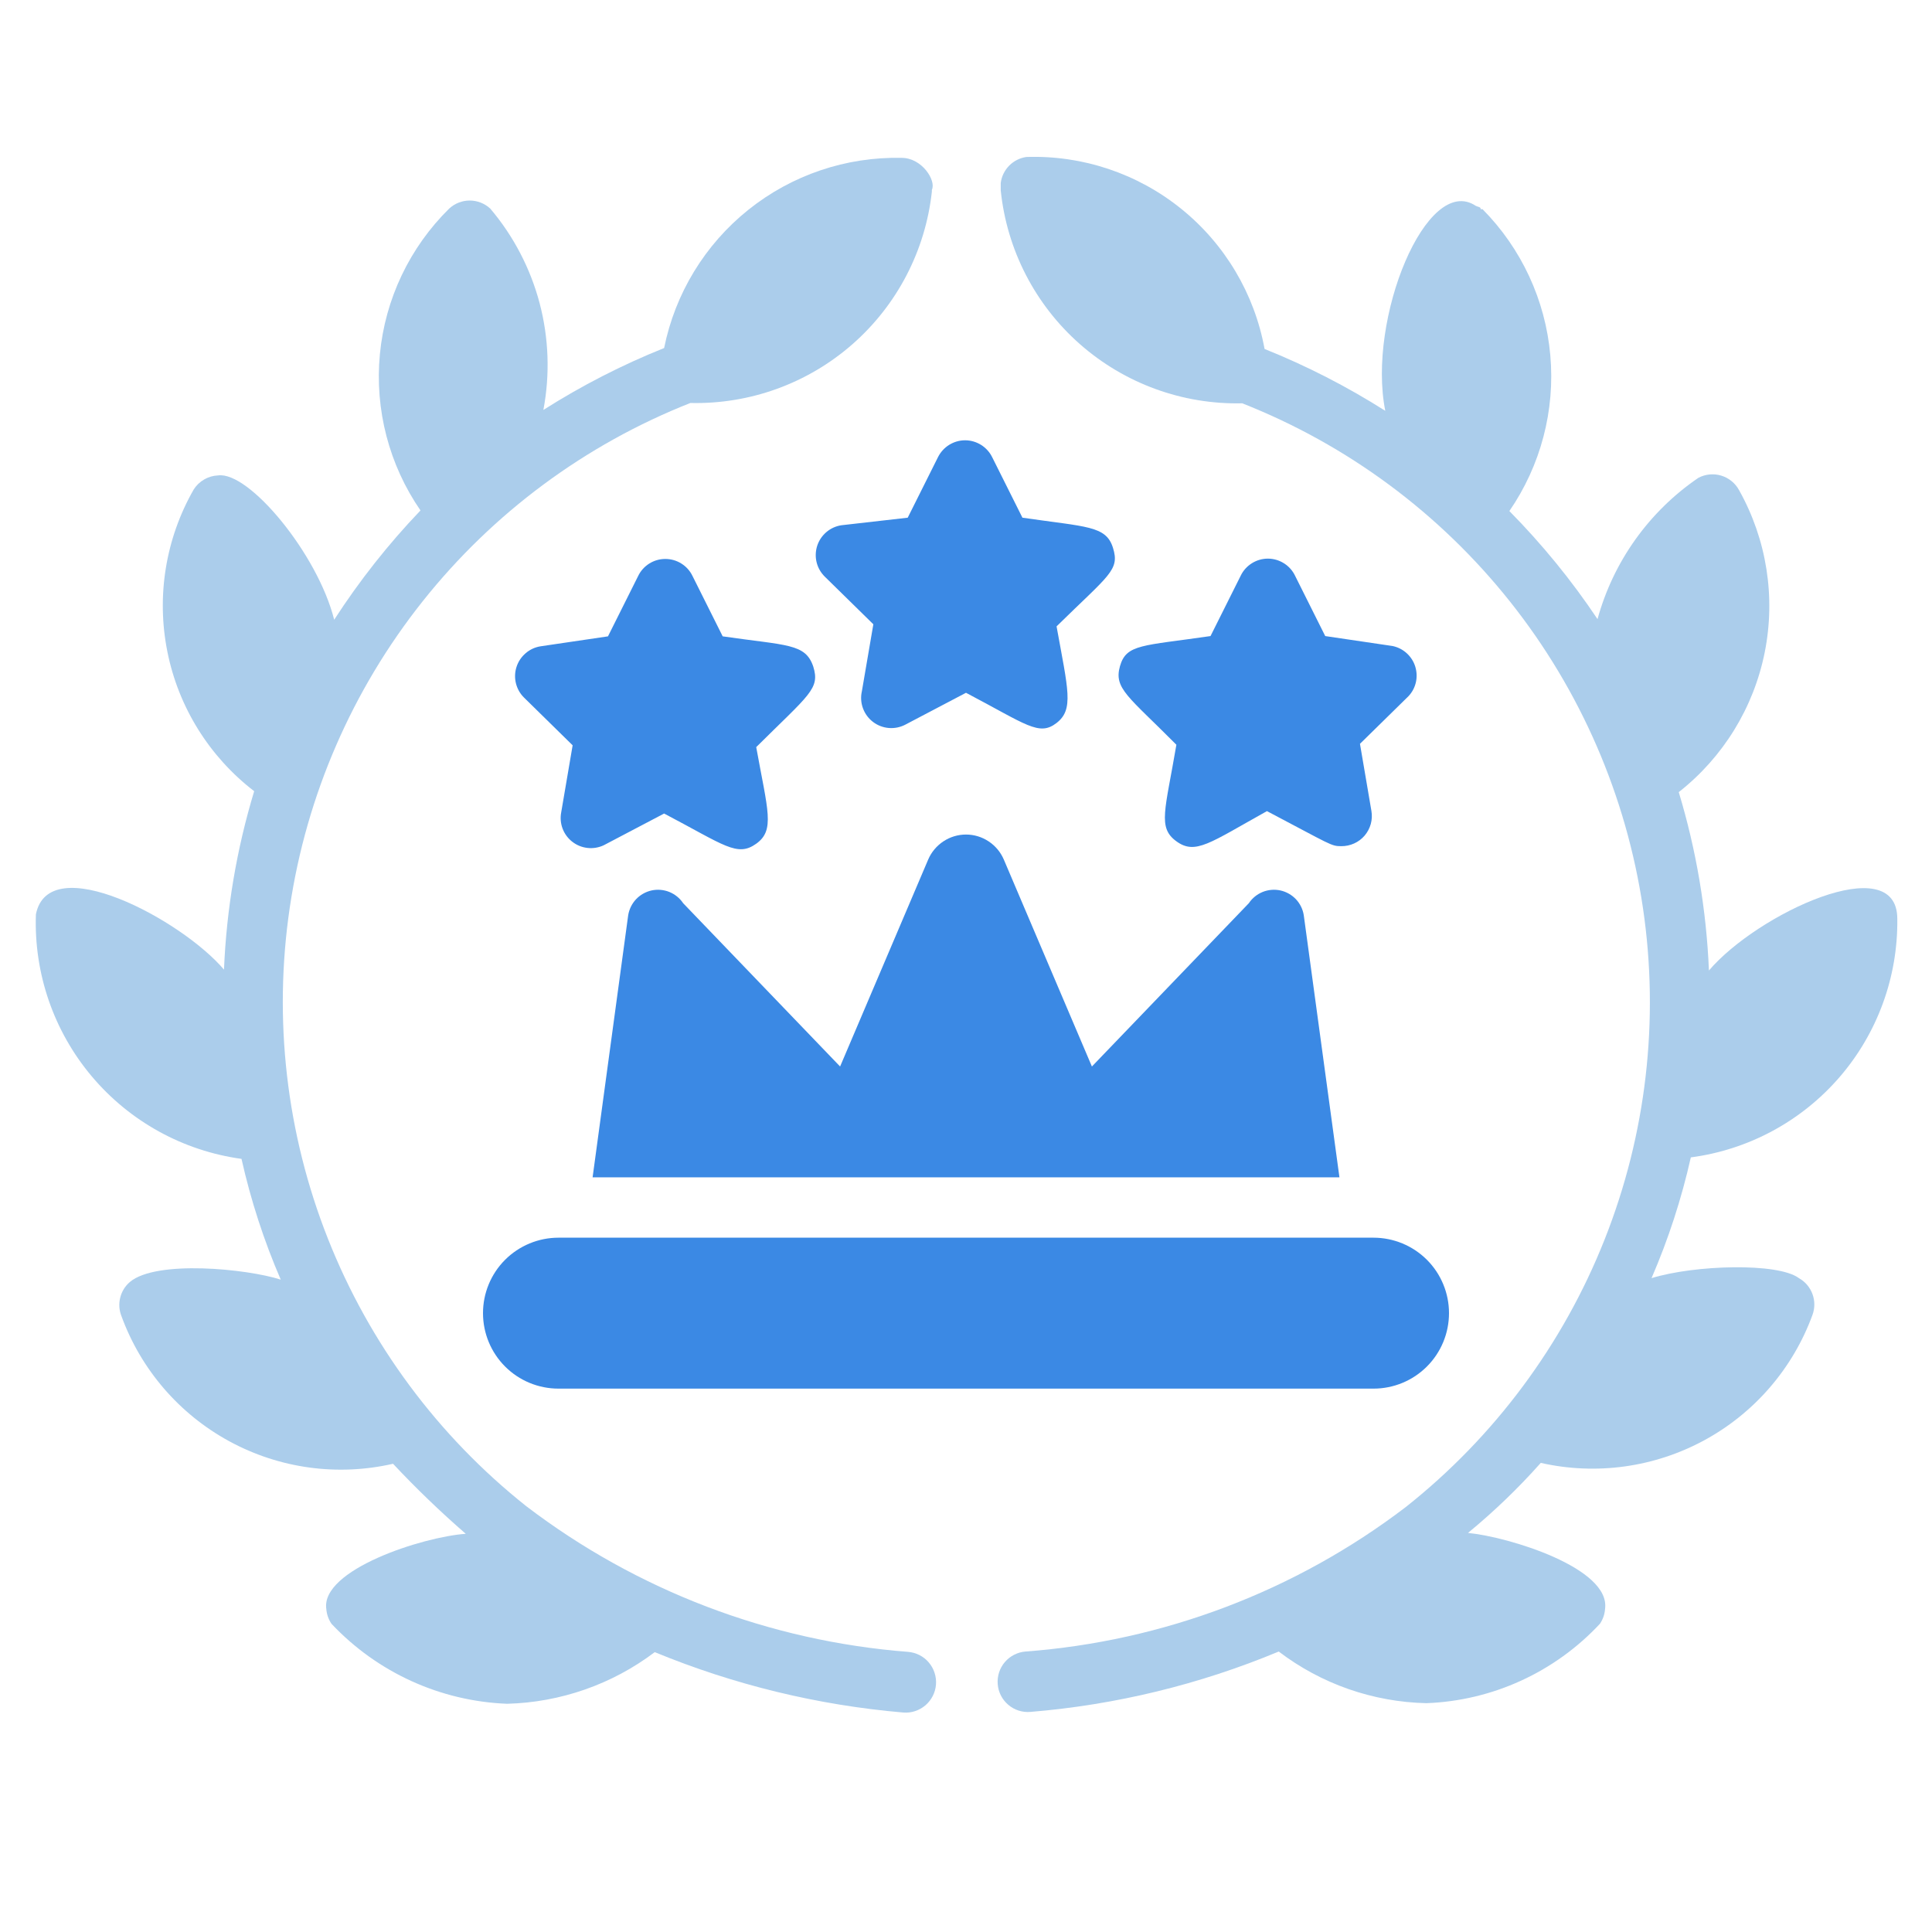 <svg width="48" height="48" viewBox="0 0 48 48" fill="none" xmlns="http://www.w3.org/2000/svg">
<path d="M47.138 22.83C47.138 21.075 43.657 22.702 42.458 24.112C42.395 22.609 42.144 21.12 41.708 19.68C42.811 18.814 43.569 17.582 43.844 16.207C44.119 14.832 43.893 13.403 43.208 12.18C43.114 12.005 42.955 11.875 42.765 11.817C42.575 11.759 42.37 11.779 42.195 11.872C40.97 12.708 40.082 13.952 39.69 15.382C39.047 14.42 38.313 13.521 37.5 12.697C38.279 11.565 38.639 10.196 38.517 8.827C38.396 7.458 37.8 6.174 36.833 5.197H36.788C36.788 5.137 36.727 5.145 36.667 5.115C35.445 4.297 33.96 7.927 34.417 10.207C33.467 9.604 32.463 9.089 31.418 8.67C31.167 7.298 30.431 6.061 29.345 5.186C28.259 4.31 26.894 3.854 25.5 3.9C25.338 3.923 25.188 3.999 25.073 4.115C24.958 4.232 24.884 4.383 24.863 4.545V4.687C24.863 4.687 24.863 4.687 24.863 4.732C25.015 6.207 25.717 7.569 26.829 8.549C27.941 9.529 29.381 10.054 30.863 10.02C33.478 11.051 35.775 12.753 37.523 14.955C39.271 17.157 40.407 19.78 40.819 22.561C41.23 25.342 40.902 28.182 39.866 30.795C38.831 33.409 37.124 35.703 34.92 37.447C32.185 39.53 28.905 40.775 25.477 41.032C25.279 41.048 25.094 41.143 24.965 41.294C24.835 41.446 24.772 41.644 24.788 41.842C24.803 42.041 24.898 42.226 25.05 42.355C25.201 42.485 25.399 42.548 25.598 42.532C27.721 42.358 29.803 41.851 31.77 41.032C32.826 41.837 34.11 42.285 35.438 42.315C37.079 42.254 38.63 41.544 39.75 40.342C39.824 40.233 39.868 40.106 39.877 39.975C40.02 38.955 37.477 38.182 36.472 38.085C37.119 37.553 37.724 36.971 38.28 36.345C39.66 36.657 41.106 36.456 42.348 35.78C43.59 35.104 44.544 33.998 45.03 32.67C45.092 32.502 45.092 32.318 45.03 32.15C44.968 31.982 44.849 31.842 44.693 31.755C44.175 31.365 42.105 31.425 41.032 31.755C41.45 30.788 41.777 29.783 42.008 28.755C43.439 28.566 44.752 27.859 45.698 26.767C46.643 25.675 47.155 24.274 47.138 22.83Z" fill="#ABCDEB"/>
<path d="M22.56 41.04C19.118 40.773 15.826 39.517 13.08 37.425C10.88 35.679 9.178 33.384 8.146 30.772C7.113 28.159 6.787 25.321 7.2 22.543C7.613 19.764 8.75 17.143 10.497 14.944C12.244 12.744 14.54 11.043 17.152 10.012C18.628 10.047 20.064 9.528 21.175 8.555C22.286 7.583 22.991 6.23 23.152 4.762C23.152 4.762 23.152 4.762 23.152 4.717C23.265 4.485 22.905 3.922 22.402 3.922C21.02 3.892 19.672 4.348 18.593 5.212C17.513 6.076 16.773 7.292 16.5 8.647C15.455 9.066 14.451 9.581 13.5 10.185C13.667 9.305 13.635 8.4 13.407 7.534C13.178 6.668 12.759 5.865 12.18 5.182C12.041 5.054 11.859 4.982 11.67 4.982C11.481 4.982 11.299 5.054 11.16 5.182C10.178 6.149 9.568 7.431 9.438 8.803C9.308 10.174 9.665 11.548 10.447 12.682C9.648 13.517 8.93 14.427 8.303 15.397C7.89 13.755 6.18 11.7 5.415 11.812C5.295 11.817 5.177 11.851 5.073 11.912C4.968 11.972 4.88 12.056 4.815 12.157C4.115 13.377 3.882 14.81 4.158 16.189C4.433 17.568 5.2 18.8 6.315 19.657C5.879 21.097 5.627 22.587 5.565 24.09C4.508 22.845 1.215 21.09 0.892 22.717C0.84 24.183 1.333 25.616 2.277 26.738C3.22 27.86 4.547 28.593 6 28.792C6.231 29.821 6.557 30.825 6.975 31.792C6.135 31.522 3.877 31.297 3.225 31.852C3.107 31.953 3.024 32.089 2.987 32.239C2.949 32.389 2.959 32.548 3.015 32.692C3.499 34.023 4.452 35.13 5.695 35.807C6.938 36.484 8.385 36.683 9.765 36.367C10.337 36.978 10.941 37.559 11.572 38.107C10.5 38.182 7.965 39 8.107 39.975C8.117 40.106 8.161 40.233 8.235 40.342C9.373 41.552 10.941 42.266 12.6 42.33C13.926 42.295 15.209 41.847 16.267 41.047C18.237 41.859 20.318 42.365 22.44 42.547C22.539 42.555 22.639 42.544 22.733 42.513C22.828 42.482 22.915 42.433 22.991 42.369C23.066 42.305 23.128 42.226 23.173 42.138C23.219 42.049 23.246 41.953 23.254 41.854C23.262 41.755 23.25 41.655 23.219 41.561C23.189 41.466 23.14 41.379 23.075 41.303C23.011 41.227 22.932 41.165 22.844 41.12C22.755 41.075 22.659 41.048 22.56 41.04Z" fill="#ABCDEB"/>
<path d="M20.902 13.05C20.765 13.071 20.636 13.13 20.531 13.22C20.425 13.31 20.346 13.428 20.303 13.56C20.261 13.692 20.255 13.834 20.288 13.969C20.321 14.104 20.391 14.227 20.49 14.325L21.698 15.51L21.413 17.175C21.381 17.315 21.39 17.462 21.44 17.597C21.489 17.732 21.576 17.85 21.691 17.937C21.805 18.024 21.943 18.076 22.086 18.087C22.23 18.098 22.373 18.068 22.5 18L24 17.212C25.5 18 25.815 18.3 26.25 17.962C26.685 17.625 26.535 17.137 26.25 15.562C27.555 14.28 27.825 14.167 27.652 13.612C27.48 13.057 27 13.095 25.402 12.862L24.652 11.362C24.591 11.236 24.495 11.129 24.376 11.054C24.256 10.979 24.118 10.939 23.977 10.939C23.837 10.939 23.699 10.979 23.579 11.054C23.46 11.129 23.364 11.236 23.302 11.362L22.552 12.862L20.902 13.05Z" fill="#3B89E4"/>
<path d="M20.205 16.56C20.01 15.982 19.552 16.042 17.955 15.81L17.205 14.31C17.144 14.183 17.048 14.076 16.928 14.001C16.809 13.926 16.671 13.887 16.53 13.887C16.389 13.887 16.251 13.926 16.132 14.001C16.012 14.076 15.916 14.183 15.855 14.31L15.105 15.81L13.432 16.057C13.295 16.078 13.166 16.137 13.061 16.228C12.955 16.318 12.876 16.435 12.833 16.568C12.79 16.7 12.785 16.841 12.818 16.976C12.851 17.111 12.921 17.235 13.02 17.332L14.227 18.517L13.943 20.182C13.917 20.318 13.929 20.459 13.978 20.588C14.027 20.717 14.111 20.831 14.221 20.915C14.33 21 14.461 21.052 14.598 21.067C14.736 21.082 14.875 21.059 15 21L16.5 20.212C18 21 18.315 21.3 18.788 20.962C19.26 20.625 19.073 20.137 18.788 18.562C20.108 17.25 20.378 17.115 20.205 16.56Z" fill="#3B89E4"/>
<path d="M34.597 16.05L32.925 15.803L32.175 14.303C32.114 14.176 32.018 14.069 31.898 13.994C31.779 13.919 31.641 13.879 31.5 13.879C31.359 13.879 31.221 13.919 31.102 13.994C30.982 14.069 30.886 14.176 30.825 14.303L30.075 15.803C28.38 16.05 27.983 15.998 27.825 16.552C27.668 17.108 28.035 17.302 29.227 18.503C28.95 20.137 28.755 20.558 29.227 20.902C29.7 21.247 30.06 20.94 31.477 20.152C33.075 20.992 33.068 21.023 33.322 21.023C33.433 21.024 33.542 21.001 33.642 20.956C33.743 20.911 33.832 20.844 33.904 20.76C33.975 20.676 34.027 20.578 34.057 20.471C34.086 20.365 34.091 20.254 34.072 20.145L33.788 18.48L34.995 17.295C35.086 17.198 35.149 17.078 35.178 16.948C35.207 16.818 35.2 16.683 35.16 16.556C35.12 16.43 35.046 16.316 34.947 16.227C34.849 16.138 34.728 16.077 34.597 16.05Z" fill="#3B89E4"/>
<path d="M24.938 21.352C24.859 21.169 24.728 21.013 24.561 20.903C24.395 20.793 24.2 20.734 24 20.734C23.8 20.734 23.605 20.793 23.439 20.903C23.272 21.013 23.141 21.169 23.062 21.352L20.872 26.497L16.973 22.44C16.889 22.314 16.769 22.217 16.629 22.16C16.489 22.104 16.335 22.091 16.188 22.123C16.04 22.156 15.906 22.232 15.802 22.342C15.699 22.452 15.631 22.591 15.607 22.74L14.723 29.25H33.278L32.392 22.74C32.369 22.591 32.301 22.452 32.198 22.342C32.094 22.232 31.96 22.156 31.812 22.123C31.665 22.091 31.511 22.104 31.371 22.16C31.231 22.217 31.111 22.314 31.027 22.44L27.128 26.497L24.938 21.352Z" fill="#3B89E4"/>
<path d="M12 32.625C12 33.122 12.197 33.599 12.549 33.951C12.901 34.303 13.378 34.5 13.875 34.5H34.125C34.622 34.5 35.099 34.303 35.451 33.951C35.803 33.599 36 33.122 36 32.625C36 32.128 35.803 31.651 35.451 31.299C35.099 30.948 34.622 30.75 34.125 30.75H13.875C13.378 30.75 12.901 30.948 12.549 31.299C12.197 31.651 12 32.128 12 32.625Z" fill="#3B89E4"/>
</svg>
